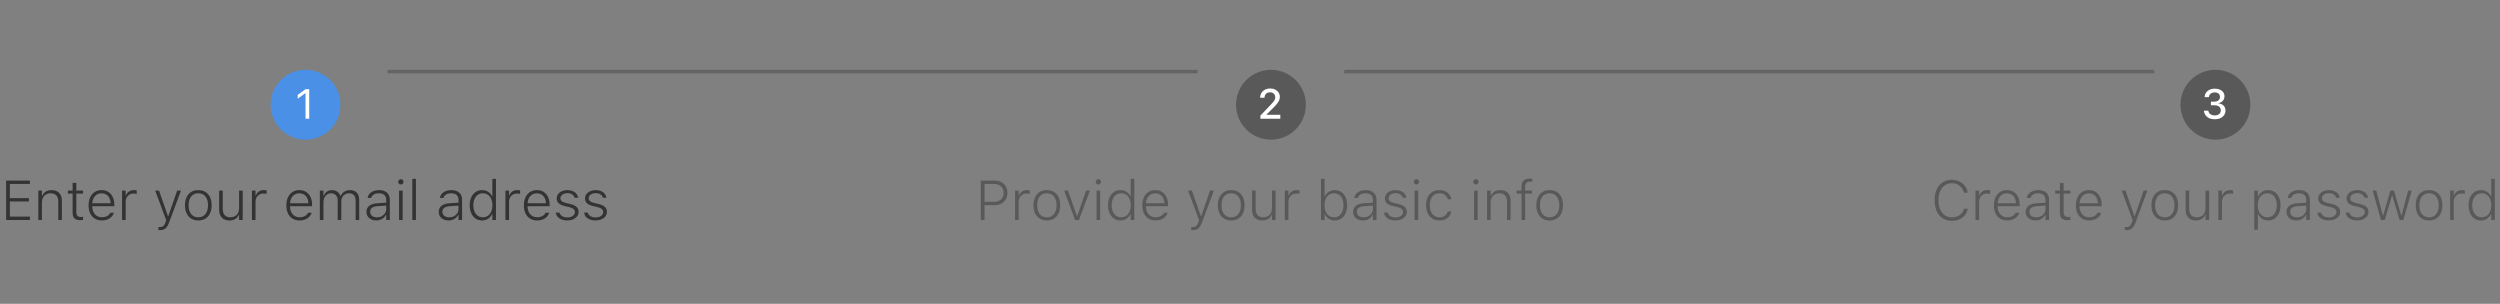 <svg width="716" height="87" viewBox="0 0 716 87" fill="none" xmlns="http://www.w3.org/2000/svg">
<rect x="0" y="0" width="716" height="87" fill="#808080" stroke="none"/>
<circle cx="87.5" cy="30" r="10" fill="#4A90E7"/>
<path d="M87.506 34V26.717H87.412L85.262 28.275V27.162L87.512 25.545H88.561V34H87.506Z" fill="white"/>
<path d="M1.758 63V51.727H8.562V52.688H2.82V56.75H8.281V57.703H2.82V62.039H8.562V63H1.758ZM10.977 63V54.586H12.008V56.062H12.102C12.325 55.552 12.662 55.156 13.109 54.875C13.562 54.589 14.115 54.445 14.766 54.445C15.708 54.445 16.435 54.716 16.945 55.258C17.461 55.794 17.719 56.55 17.719 57.523V63H16.695V57.781C16.695 56.984 16.51 56.383 16.141 55.977C15.776 55.565 15.229 55.359 14.5 55.359C14.005 55.359 13.57 55.469 13.195 55.688C12.82 55.906 12.529 56.214 12.32 56.609C12.112 57.005 12.008 57.469 12.008 58V63H10.977ZM23.062 63.055C22.266 63.055 21.688 62.888 21.328 62.555C20.974 62.221 20.797 61.672 20.797 60.906V55.445H19.445V54.586H20.797V52.398H21.859V54.586H23.789V55.445H21.859V60.672C21.859 61.193 21.961 61.568 22.164 61.797C22.367 62.026 22.706 62.141 23.18 62.141C23.299 62.141 23.404 62.138 23.492 62.133C23.581 62.128 23.68 62.12 23.789 62.109V62.992C23.669 63.008 23.549 63.021 23.43 63.031C23.315 63.047 23.193 63.055 23.062 63.055ZM29.18 63.141C28.393 63.141 27.713 62.964 27.141 62.609C26.573 62.255 26.135 61.755 25.828 61.109C25.521 60.464 25.367 59.7 25.367 58.82V58.805C25.367 57.93 25.521 57.167 25.828 56.516C26.135 55.859 26.568 55.352 27.125 54.992C27.688 54.628 28.344 54.445 29.094 54.445C29.849 54.445 30.497 54.622 31.039 54.977C31.586 55.325 32.005 55.815 32.297 56.445C32.594 57.07 32.742 57.797 32.742 58.625V59.062H25.898V58.219H32.219L31.711 58.977V58.586C31.711 57.883 31.599 57.294 31.375 56.82C31.156 56.341 30.849 55.979 30.453 55.734C30.062 55.49 29.609 55.367 29.094 55.367C28.573 55.367 28.112 55.492 27.711 55.742C27.31 55.992 26.992 56.359 26.758 56.844C26.529 57.323 26.414 57.904 26.414 58.586V58.977C26.414 59.648 26.529 60.227 26.758 60.711C26.987 61.195 27.31 61.568 27.727 61.828C28.143 62.089 28.635 62.219 29.203 62.219C29.609 62.219 29.971 62.161 30.289 62.047C30.612 61.932 30.88 61.781 31.094 61.594C31.307 61.401 31.461 61.198 31.555 60.984L31.578 60.922H32.617L32.594 60.984C32.51 61.271 32.372 61.544 32.18 61.805C31.992 62.06 31.753 62.289 31.461 62.492C31.169 62.69 30.831 62.849 30.445 62.969C30.065 63.083 29.643 63.141 29.18 63.141ZM34.961 63V54.586H35.992V55.969H36.086C36.253 55.49 36.534 55.117 36.93 54.852C37.325 54.581 37.807 54.445 38.375 54.445C38.531 54.445 38.677 54.453 38.812 54.469C38.948 54.484 39.065 54.503 39.164 54.523V55.531C39.018 55.495 38.872 55.469 38.727 55.453C38.586 55.432 38.432 55.422 38.266 55.422C37.828 55.422 37.438 55.523 37.094 55.727C36.755 55.925 36.487 56.198 36.289 56.547C36.091 56.896 35.992 57.297 35.992 57.75V63H34.961ZM45.82 65.906C45.753 65.906 45.677 65.904 45.594 65.898C45.51 65.893 45.432 65.885 45.359 65.875V65.016C45.427 65.026 45.497 65.034 45.57 65.039C45.648 65.044 45.721 65.047 45.789 65.047C46.18 65.047 46.5 64.945 46.75 64.742C47.005 64.544 47.219 64.193 47.391 63.688L47.602 63.055L44.445 54.586H45.547L48.328 62.562L47.898 61.891H48.398L47.969 62.562L50.742 54.586H51.828L48.422 63.734C48.214 64.287 47.995 64.719 47.766 65.031C47.542 65.349 47.273 65.573 46.961 65.703C46.654 65.838 46.273 65.906 45.82 65.906ZM56.797 63.141C56.016 63.141 55.339 62.966 54.766 62.617C54.193 62.263 53.75 61.76 53.438 61.109C53.13 60.458 52.977 59.688 52.977 58.797V58.781C52.977 57.891 53.13 57.12 53.438 56.469C53.75 55.818 54.193 55.318 54.766 54.969C55.339 54.62 56.016 54.445 56.797 54.445C57.583 54.445 58.26 54.62 58.828 54.969C59.401 55.318 59.841 55.818 60.148 56.469C60.461 57.12 60.617 57.891 60.617 58.781V58.797C60.617 59.688 60.461 60.458 60.148 61.109C59.841 61.76 59.401 62.263 58.828 62.617C58.26 62.966 57.583 63.141 56.797 63.141ZM56.797 62.227C57.375 62.227 57.87 62.089 58.281 61.812C58.698 61.536 59.016 61.143 59.234 60.633C59.458 60.117 59.57 59.505 59.57 58.797V58.781C59.57 58.073 59.458 57.464 59.234 56.953C59.016 56.438 58.698 56.044 58.281 55.773C57.87 55.497 57.375 55.359 56.797 55.359C56.219 55.359 55.721 55.497 55.305 55.773C54.893 56.044 54.575 56.435 54.352 56.945C54.133 57.456 54.023 58.068 54.023 58.781V58.797C54.023 59.505 54.133 60.117 54.352 60.633C54.575 61.143 54.893 61.536 55.305 61.812C55.721 62.089 56.219 62.227 56.797 62.227ZM65.719 63.141C65.094 63.141 64.56 63.018 64.117 62.773C63.675 62.529 63.339 62.175 63.109 61.711C62.88 61.247 62.766 60.695 62.766 60.055V54.586H63.797V59.797C63.797 60.583 63.977 61.185 64.336 61.602C64.701 62.018 65.245 62.227 65.969 62.227C66.495 62.227 66.945 62.117 67.32 61.898C67.695 61.68 67.982 61.372 68.18 60.977C68.378 60.581 68.477 60.117 68.477 59.586V54.586H69.508V63H68.477V61.531H68.383C68.18 62.036 67.849 62.432 67.391 62.719C66.932 63 66.375 63.141 65.719 63.141ZM72.148 63V54.586H73.18V55.969H73.273C73.44 55.49 73.721 55.117 74.117 54.852C74.513 54.581 74.995 54.445 75.562 54.445C75.719 54.445 75.865 54.453 76 54.469C76.135 54.484 76.253 54.503 76.352 54.523V55.531C76.206 55.495 76.06 55.469 75.914 55.453C75.773 55.432 75.62 55.422 75.453 55.422C75.016 55.422 74.625 55.523 74.281 55.727C73.943 55.925 73.674 56.198 73.477 56.547C73.279 56.896 73.18 57.297 73.18 57.75V63H72.148ZM85.82 63.141C85.034 63.141 84.354 62.964 83.781 62.609C83.213 62.255 82.776 61.755 82.469 61.109C82.162 60.464 82.008 59.7 82.008 58.82V58.805C82.008 57.93 82.162 57.167 82.469 56.516C82.776 55.859 83.208 55.352 83.766 54.992C84.328 54.628 84.984 54.445 85.734 54.445C86.49 54.445 87.138 54.622 87.68 54.977C88.227 55.325 88.646 55.815 88.938 56.445C89.234 57.07 89.383 57.797 89.383 58.625V59.062H82.539V58.219H88.859L88.352 58.977V58.586C88.352 57.883 88.24 57.294 88.016 56.82C87.797 56.341 87.49 55.979 87.094 55.734C86.703 55.49 86.25 55.367 85.734 55.367C85.213 55.367 84.753 55.492 84.352 55.742C83.951 55.992 83.633 56.359 83.398 56.844C83.169 57.323 83.055 57.904 83.055 58.586V58.977C83.055 59.648 83.169 60.227 83.398 60.711C83.628 61.195 83.951 61.568 84.367 61.828C84.784 62.089 85.276 62.219 85.844 62.219C86.25 62.219 86.612 62.161 86.93 62.047C87.253 61.932 87.521 61.781 87.734 61.594C87.948 61.401 88.102 61.198 88.195 60.984L88.219 60.922H89.258L89.234 60.984C89.151 61.271 89.013 61.544 88.82 61.805C88.633 62.06 88.393 62.289 88.102 62.492C87.81 62.69 87.471 62.849 87.086 62.969C86.706 63.083 86.284 63.141 85.82 63.141ZM91.602 63V54.586H92.633V56.078H92.727C92.909 55.568 93.206 55.169 93.617 54.883C94.034 54.591 94.529 54.445 95.102 54.445C95.497 54.445 95.852 54.513 96.164 54.648C96.482 54.784 96.753 54.977 96.977 55.227C97.201 55.477 97.372 55.771 97.492 56.109H97.586C97.732 55.771 97.932 55.477 98.188 55.227C98.448 54.977 98.75 54.784 99.094 54.648C99.443 54.513 99.818 54.445 100.219 54.445C100.781 54.445 101.26 54.555 101.656 54.773C102.052 54.992 102.354 55.31 102.562 55.727C102.771 56.143 102.875 56.648 102.875 57.242V63H101.852V57.477C101.852 56.789 101.688 56.266 101.359 55.906C101.031 55.542 100.549 55.359 99.914 55.359C99.482 55.359 99.102 55.461 98.773 55.664C98.451 55.867 98.198 56.143 98.016 56.492C97.838 56.836 97.75 57.227 97.75 57.664V63H96.719V57.367C96.719 56.763 96.542 56.279 96.188 55.914C95.838 55.544 95.372 55.359 94.789 55.359C94.383 55.359 94.016 55.471 93.688 55.695C93.365 55.914 93.107 56.211 92.914 56.586C92.727 56.961 92.633 57.38 92.633 57.844V63H91.602ZM107.766 63.141C107.224 63.141 106.742 63.042 106.32 62.844C105.898 62.641 105.565 62.354 105.32 61.984C105.076 61.615 104.953 61.18 104.953 60.68V60.664C104.953 59.935 105.214 59.362 105.734 58.945C106.26 58.529 107.01 58.286 107.984 58.219L111.125 58.016V58.852L108.125 59.055C107.406 59.102 106.872 59.26 106.523 59.531C106.18 59.797 106.008 60.169 106.008 60.648V60.664C106.008 61.148 106.19 61.534 106.555 61.82C106.919 62.102 107.388 62.242 107.961 62.242C108.466 62.242 108.917 62.138 109.312 61.93C109.714 61.716 110.031 61.43 110.266 61.07C110.5 60.711 110.617 60.31 110.617 59.867V57.258C110.617 56.638 110.435 56.167 110.07 55.844C109.706 55.521 109.182 55.359 108.5 55.359C107.927 55.359 107.451 55.471 107.07 55.695C106.69 55.919 106.443 56.242 106.328 56.664L106.32 56.68H105.289L105.297 56.648C105.37 56.195 105.552 55.805 105.844 55.477C106.135 55.148 106.51 54.896 106.969 54.719C107.427 54.536 107.948 54.445 108.531 54.445C109.193 54.445 109.755 54.557 110.219 54.781C110.682 55 111.034 55.318 111.273 55.734C111.518 56.151 111.641 56.656 111.641 57.25V63H110.617V61.547H110.516C110.349 61.88 110.13 62.167 109.859 62.406C109.589 62.641 109.276 62.823 108.922 62.953C108.568 63.078 108.182 63.141 107.766 63.141ZM114.289 63V54.586H115.32V63H114.289ZM114.805 52.836C114.602 52.836 114.424 52.763 114.273 52.617C114.122 52.466 114.047 52.286 114.047 52.078C114.047 51.87 114.122 51.693 114.273 51.547C114.424 51.396 114.602 51.32 114.805 51.32C115.018 51.32 115.198 51.396 115.344 51.547C115.49 51.693 115.562 51.87 115.562 52.078C115.562 52.286 115.49 52.466 115.344 52.617C115.198 52.763 115.018 52.836 114.805 52.836ZM118.086 63V51.234H119.117V63H118.086ZM128.469 63.141C127.927 63.141 127.445 63.042 127.023 62.844C126.602 62.641 126.268 62.354 126.023 61.984C125.779 61.615 125.656 61.18 125.656 60.68V60.664C125.656 59.935 125.917 59.362 126.438 58.945C126.964 58.529 127.714 58.286 128.688 58.219L131.828 58.016V58.852L128.828 59.055C128.109 59.102 127.576 59.26 127.227 59.531C126.883 59.797 126.711 60.169 126.711 60.648V60.664C126.711 61.148 126.893 61.534 127.258 61.82C127.622 62.102 128.091 62.242 128.664 62.242C129.169 62.242 129.62 62.138 130.016 61.93C130.417 61.716 130.734 61.43 130.969 61.07C131.203 60.711 131.32 60.31 131.32 59.867V57.258C131.32 56.638 131.138 56.167 130.773 55.844C130.409 55.521 129.885 55.359 129.203 55.359C128.63 55.359 128.154 55.471 127.773 55.695C127.393 55.919 127.146 56.242 127.031 56.664L127.023 56.68H125.992L126 56.648C126.073 56.195 126.255 55.805 126.547 55.477C126.839 55.148 127.214 54.896 127.672 54.719C128.13 54.536 128.651 54.445 129.234 54.445C129.896 54.445 130.458 54.557 130.922 54.781C131.385 55 131.737 55.318 131.977 55.734C132.221 56.151 132.344 56.656 132.344 57.25V63H131.32V61.547H131.219C131.052 61.88 130.833 62.167 130.562 62.406C130.292 62.641 129.979 62.823 129.625 62.953C129.271 63.078 128.885 63.141 128.469 63.141ZM138.078 63.141C137.37 63.141 136.747 62.961 136.211 62.602C135.68 62.237 135.266 61.729 134.969 61.078C134.672 60.422 134.523 59.664 134.523 58.805V58.789C134.523 57.919 134.672 57.159 134.969 56.508C135.266 55.857 135.68 55.352 136.211 54.992C136.747 54.628 137.37 54.445 138.078 54.445C138.719 54.445 139.292 54.607 139.797 54.93C140.307 55.253 140.68 55.688 140.914 56.234H141.008V51.234H142.039V63H141.008V61.32H140.914C140.664 61.883 140.292 62.328 139.797 62.656C139.302 62.979 138.729 63.141 138.078 63.141ZM138.297 62.227C138.849 62.227 139.328 62.086 139.734 61.805C140.146 61.518 140.464 61.12 140.688 60.609C140.917 60.094 141.031 59.49 141.031 58.797V58.781C141.031 58.089 140.917 57.487 140.688 56.977C140.464 56.466 140.146 56.07 139.734 55.789C139.328 55.503 138.849 55.359 138.297 55.359C137.745 55.359 137.263 55.5 136.852 55.781C136.445 56.062 136.13 56.458 135.906 56.969C135.682 57.479 135.57 58.083 135.57 58.781V58.797C135.57 59.49 135.682 60.094 135.906 60.609C136.13 61.125 136.445 61.523 136.852 61.805C137.263 62.086 137.745 62.227 138.297 62.227ZM144.758 63V54.586H145.789V55.969H145.883C146.049 55.49 146.331 55.117 146.727 54.852C147.122 54.581 147.604 54.445 148.172 54.445C148.328 54.445 148.474 54.453 148.609 54.469C148.745 54.484 148.862 54.503 148.961 54.523V55.531C148.815 55.495 148.669 55.469 148.523 55.453C148.383 55.432 148.229 55.422 148.062 55.422C147.625 55.422 147.234 55.523 146.891 55.727C146.552 55.925 146.284 56.198 146.086 56.547C145.888 56.896 145.789 57.297 145.789 57.75V63H144.758ZM153.852 63.141C153.065 63.141 152.385 62.964 151.812 62.609C151.245 62.255 150.807 61.755 150.5 61.109C150.193 60.464 150.039 59.7 150.039 58.82V58.805C150.039 57.93 150.193 57.167 150.5 56.516C150.807 55.859 151.24 55.352 151.797 54.992C152.359 54.628 153.016 54.445 153.766 54.445C154.521 54.445 155.169 54.622 155.711 54.977C156.258 55.325 156.677 55.815 156.969 56.445C157.266 57.07 157.414 57.797 157.414 58.625V59.062H150.57V58.219H156.891L156.383 58.977V58.586C156.383 57.883 156.271 57.294 156.047 56.82C155.828 56.341 155.521 55.979 155.125 55.734C154.734 55.49 154.281 55.367 153.766 55.367C153.245 55.367 152.784 55.492 152.383 55.742C151.982 55.992 151.664 56.359 151.43 56.844C151.201 57.323 151.086 57.904 151.086 58.586V58.977C151.086 59.648 151.201 60.227 151.43 60.711C151.659 61.195 151.982 61.568 152.398 61.828C152.815 62.089 153.307 62.219 153.875 62.219C154.281 62.219 154.643 62.161 154.961 62.047C155.284 61.932 155.552 61.781 155.766 61.594C155.979 61.401 156.133 61.198 156.227 60.984L156.25 60.922H157.289L157.266 60.984C157.182 61.271 157.044 61.544 156.852 61.805C156.664 62.06 156.424 62.289 156.133 62.492C155.841 62.69 155.503 62.849 155.117 62.969C154.737 63.083 154.315 63.141 153.852 63.141ZM162.461 63.141C161.852 63.141 161.31 63.05 160.836 62.867C160.362 62.68 159.982 62.419 159.695 62.086C159.409 61.747 159.237 61.349 159.18 60.891H160.234C160.349 61.312 160.602 61.648 160.992 61.898C161.383 62.148 161.883 62.273 162.492 62.273C162.904 62.273 163.271 62.208 163.594 62.078C163.922 61.948 164.18 61.768 164.367 61.539C164.56 61.31 164.656 61.05 164.656 60.758V60.742C164.656 60.378 164.518 60.081 164.242 59.852C163.966 59.622 163.521 59.435 162.906 59.289L161.742 59.016C160.961 58.833 160.383 58.57 160.008 58.227C159.633 57.878 159.445 57.409 159.445 56.82V56.812C159.445 56.359 159.578 55.953 159.844 55.594C160.115 55.234 160.479 54.953 160.938 54.75C161.401 54.547 161.914 54.445 162.477 54.445C163.039 54.445 163.542 54.534 163.984 54.711C164.427 54.888 164.784 55.141 165.055 55.469C165.331 55.797 165.503 56.182 165.57 56.625H164.555C164.466 56.234 164.237 55.919 163.867 55.68C163.497 55.435 163.031 55.312 162.469 55.312C162.104 55.312 161.771 55.375 161.469 55.5C161.172 55.625 160.935 55.797 160.758 56.016C160.581 56.234 160.492 56.484 160.492 56.766V56.781C160.492 57.13 160.625 57.411 160.891 57.625C161.156 57.833 161.57 58.003 162.133 58.133L163.289 58.414C164.102 58.607 164.708 58.88 165.109 59.234C165.51 59.583 165.711 60.06 165.711 60.664V60.68C165.711 61.164 165.565 61.591 165.273 61.961C164.987 62.331 164.599 62.62 164.109 62.828C163.625 63.036 163.076 63.141 162.461 63.141ZM170.57 63.141C169.961 63.141 169.419 63.05 168.945 62.867C168.471 62.68 168.091 62.419 167.805 62.086C167.518 61.747 167.346 61.349 167.289 60.891H168.344C168.458 61.312 168.711 61.648 169.102 61.898C169.492 62.148 169.992 62.273 170.602 62.273C171.013 62.273 171.38 62.208 171.703 62.078C172.031 61.948 172.289 61.768 172.477 61.539C172.669 61.31 172.766 61.05 172.766 60.758V60.742C172.766 60.378 172.628 60.081 172.352 59.852C172.076 59.622 171.63 59.435 171.016 59.289L169.852 59.016C169.07 58.833 168.492 58.57 168.117 58.227C167.742 57.878 167.555 57.409 167.555 56.82V56.812C167.555 56.359 167.688 55.953 167.953 55.594C168.224 55.234 168.589 54.953 169.047 54.75C169.51 54.547 170.023 54.445 170.586 54.445C171.148 54.445 171.651 54.534 172.094 54.711C172.536 54.888 172.893 55.141 173.164 55.469C173.44 55.797 173.612 56.182 173.68 56.625H172.664C172.576 56.234 172.346 55.919 171.977 55.68C171.607 55.435 171.141 55.312 170.578 55.312C170.214 55.312 169.88 55.375 169.578 55.5C169.281 55.625 169.044 55.797 168.867 56.016C168.69 56.234 168.602 56.484 168.602 56.766V56.781C168.602 57.13 168.734 57.411 169 57.625C169.266 57.833 169.68 58.003 170.242 58.133L171.398 58.414C172.211 58.607 172.818 58.88 173.219 59.234C173.62 59.583 173.82 60.06 173.82 60.664V60.68C173.82 61.164 173.674 61.591 173.383 61.961C173.096 62.331 172.708 62.62 172.219 62.828C171.734 63.036 171.185 63.141 170.57 63.141Z" fill="#333333"/>
<rect opacity="0.35" x="111" y="20" width="232" height="1" fill="#333333"/>
<circle cx="364" cy="30" r="10" fill="#333333" fill-opacity="0.5"/>
<path d="M360.977 34V33.103L363.789 30.162C364.164 29.771 364.456 29.451 364.663 29.201C364.87 28.947 365.014 28.721 365.096 28.521C365.182 28.322 365.225 28.107 365.225 27.877V27.865C365.225 27.588 365.164 27.342 365.043 27.127C364.926 26.908 364.756 26.738 364.534 26.617C364.311 26.492 364.045 26.43 363.737 26.43C363.424 26.43 363.149 26.494 362.911 26.623C362.672 26.752 362.487 26.932 362.354 27.162C362.221 27.393 362.155 27.662 362.155 27.971V27.994L360.913 27.988L360.907 27.977C360.911 27.461 361.036 27.006 361.282 26.611C361.528 26.213 361.87 25.902 362.307 25.68C362.745 25.453 363.247 25.34 363.813 25.34C364.336 25.34 364.803 25.443 365.213 25.65C365.627 25.854 365.954 26.137 366.192 26.5C366.43 26.859 366.549 27.271 366.549 27.736V27.754C366.549 28.074 366.491 28.385 366.373 28.686C366.256 28.986 366.053 29.316 365.764 29.676C365.479 30.035 365.081 30.469 364.569 30.977L362.436 33.103L362.776 32.512V33.103L362.442 32.875H366.684V34H360.977Z" fill="white"/>
<path d="M281.438 58.75V57.797H284.656C285.526 57.797 286.206 57.57 286.695 57.117C287.19 56.664 287.438 56.039 287.438 55.242V55.227C287.438 54.43 287.19 53.807 286.695 53.359C286.206 52.906 285.526 52.68 284.656 52.68H281.438V51.727H284.898C285.617 51.727 286.247 51.872 286.789 52.164C287.331 52.45 287.755 52.857 288.062 53.383C288.37 53.909 288.523 54.521 288.523 55.219V55.234C288.523 55.932 288.37 56.547 288.062 57.078C287.755 57.604 287.331 58.016 286.789 58.312C286.247 58.604 285.617 58.75 284.898 58.75H281.438ZM280.906 63V51.727H281.969V63H280.906ZM290.719 63V54.586H291.75V55.969H291.844C292.01 55.49 292.292 55.117 292.688 54.852C293.083 54.581 293.565 54.445 294.133 54.445C294.289 54.445 294.435 54.453 294.57 54.469C294.706 54.484 294.823 54.503 294.922 54.523V55.531C294.776 55.495 294.63 55.469 294.484 55.453C294.344 55.432 294.19 55.422 294.023 55.422C293.586 55.422 293.195 55.523 292.852 55.727C292.513 55.925 292.245 56.198 292.047 56.547C291.849 56.896 291.75 57.297 291.75 57.75V63H290.719ZM299.82 63.141C299.039 63.141 298.362 62.966 297.789 62.617C297.216 62.263 296.773 61.76 296.461 61.109C296.154 60.458 296 59.688 296 58.797V58.781C296 57.891 296.154 57.12 296.461 56.469C296.773 55.818 297.216 55.318 297.789 54.969C298.362 54.62 299.039 54.445 299.82 54.445C300.607 54.445 301.284 54.62 301.852 54.969C302.424 55.318 302.865 55.818 303.172 56.469C303.484 57.12 303.641 57.891 303.641 58.781V58.797C303.641 59.688 303.484 60.458 303.172 61.109C302.865 61.76 302.424 62.263 301.852 62.617C301.284 62.966 300.607 63.141 299.82 63.141ZM299.82 62.227C300.398 62.227 300.893 62.089 301.305 61.812C301.721 61.536 302.039 61.143 302.258 60.633C302.482 60.117 302.594 59.505 302.594 58.797V58.781C302.594 58.073 302.482 57.464 302.258 56.953C302.039 56.438 301.721 56.044 301.305 55.773C300.893 55.497 300.398 55.359 299.82 55.359C299.242 55.359 298.745 55.497 298.328 55.773C297.917 56.044 297.599 56.435 297.375 56.945C297.156 57.456 297.047 58.068 297.047 58.781V58.797C297.047 59.505 297.156 60.117 297.375 60.633C297.599 61.143 297.917 61.536 298.328 61.812C298.745 62.089 299.242 62.227 299.82 62.227ZM307.922 63L304.781 54.586H305.875L308.422 61.891H308.516L311.062 54.586H312.148L309.008 63H307.922ZM314.047 63V54.586H315.078V63H314.047ZM314.562 52.836C314.359 52.836 314.182 52.763 314.031 52.617C313.88 52.466 313.805 52.286 313.805 52.078C313.805 51.87 313.88 51.693 314.031 51.547C314.182 51.396 314.359 51.32 314.562 51.32C314.776 51.32 314.956 51.396 315.102 51.547C315.247 51.693 315.32 51.87 315.32 52.078C315.32 52.286 315.247 52.466 315.102 52.617C314.956 52.763 314.776 52.836 314.562 52.836ZM320.898 63.141C320.19 63.141 319.568 62.961 319.031 62.602C318.5 62.237 318.086 61.729 317.789 61.078C317.492 60.422 317.344 59.664 317.344 58.805V58.789C317.344 57.919 317.492 57.159 317.789 56.508C318.086 55.857 318.5 55.352 319.031 54.992C319.568 54.628 320.19 54.445 320.898 54.445C321.539 54.445 322.112 54.607 322.617 54.93C323.128 55.253 323.5 55.688 323.734 56.234H323.828V51.234H324.859V63H323.828V61.32H323.734C323.484 61.883 323.112 62.328 322.617 62.656C322.122 62.979 321.549 63.141 320.898 63.141ZM321.117 62.227C321.669 62.227 322.148 62.086 322.555 61.805C322.966 61.518 323.284 61.12 323.508 60.609C323.737 60.094 323.852 59.49 323.852 58.797V58.781C323.852 58.089 323.737 57.487 323.508 56.977C323.284 56.466 322.966 56.07 322.555 55.789C322.148 55.503 321.669 55.359 321.117 55.359C320.565 55.359 320.083 55.5 319.672 55.781C319.266 56.062 318.951 56.458 318.727 56.969C318.503 57.479 318.391 58.083 318.391 58.781V58.797C318.391 59.49 318.503 60.094 318.727 60.609C318.951 61.125 319.266 61.523 319.672 61.805C320.083 62.086 320.565 62.227 321.117 62.227ZM330.969 63.141C330.182 63.141 329.503 62.964 328.93 62.609C328.362 62.255 327.924 61.755 327.617 61.109C327.31 60.464 327.156 59.7 327.156 58.82V58.805C327.156 57.93 327.31 57.167 327.617 56.516C327.924 55.859 328.357 55.352 328.914 54.992C329.477 54.628 330.133 54.445 330.883 54.445C331.638 54.445 332.286 54.622 332.828 54.977C333.375 55.325 333.794 55.815 334.086 56.445C334.383 57.07 334.531 57.797 334.531 58.625V59.062H327.688V58.219H334.008L333.5 58.977V58.586C333.5 57.883 333.388 57.294 333.164 56.82C332.945 56.341 332.638 55.979 332.242 55.734C331.852 55.49 331.398 55.367 330.883 55.367C330.362 55.367 329.901 55.492 329.5 55.742C329.099 55.992 328.781 56.359 328.547 56.844C328.318 57.323 328.203 57.904 328.203 58.586V58.977C328.203 59.648 328.318 60.227 328.547 60.711C328.776 61.195 329.099 61.568 329.516 61.828C329.932 62.089 330.424 62.219 330.992 62.219C331.398 62.219 331.76 62.161 332.078 62.047C332.401 61.932 332.669 61.781 332.883 61.594C333.096 61.401 333.25 61.198 333.344 60.984L333.367 60.922H334.406L334.383 60.984C334.299 61.271 334.161 61.544 333.969 61.805C333.781 62.06 333.542 62.289 333.25 62.492C332.958 62.69 332.62 62.849 332.234 62.969C331.854 63.083 331.432 63.141 330.969 63.141ZM341.641 65.906C341.573 65.906 341.497 65.904 341.414 65.898C341.331 65.893 341.253 65.885 341.18 65.875V65.016C341.247 65.026 341.318 65.034 341.391 65.039C341.469 65.044 341.542 65.047 341.609 65.047C342 65.047 342.32 64.945 342.57 64.742C342.826 64.544 343.039 64.193 343.211 63.688L343.422 63.055L340.266 54.586H341.367L344.148 62.562L343.719 61.891H344.219L343.789 62.562L346.562 54.586H347.648L344.242 63.734C344.034 64.287 343.815 64.719 343.586 65.031C343.362 65.349 343.094 65.573 342.781 65.703C342.474 65.838 342.094 65.906 341.641 65.906ZM352.617 63.141C351.836 63.141 351.159 62.966 350.586 62.617C350.013 62.263 349.57 61.76 349.258 61.109C348.951 60.458 348.797 59.688 348.797 58.797V58.781C348.797 57.891 348.951 57.12 349.258 56.469C349.57 55.818 350.013 55.318 350.586 54.969C351.159 54.62 351.836 54.445 352.617 54.445C353.404 54.445 354.081 54.62 354.648 54.969C355.221 55.318 355.661 55.818 355.969 56.469C356.281 57.12 356.438 57.891 356.438 58.781V58.797C356.438 59.688 356.281 60.458 355.969 61.109C355.661 61.76 355.221 62.263 354.648 62.617C354.081 62.966 353.404 63.141 352.617 63.141ZM352.617 62.227C353.195 62.227 353.69 62.089 354.102 61.812C354.518 61.536 354.836 61.143 355.055 60.633C355.279 60.117 355.391 59.505 355.391 58.797V58.781C355.391 58.073 355.279 57.464 355.055 56.953C354.836 56.438 354.518 56.044 354.102 55.773C353.69 55.497 353.195 55.359 352.617 55.359C352.039 55.359 351.542 55.497 351.125 55.773C350.714 56.044 350.396 56.435 350.172 56.945C349.953 57.456 349.844 58.068 349.844 58.781V58.797C349.844 59.505 349.953 60.117 350.172 60.633C350.396 61.143 350.714 61.536 351.125 61.812C351.542 62.089 352.039 62.227 352.617 62.227ZM361.539 63.141C360.914 63.141 360.38 63.018 359.938 62.773C359.495 62.529 359.159 62.175 358.93 61.711C358.701 61.247 358.586 60.695 358.586 60.055V54.586H359.617V59.797C359.617 60.583 359.797 61.185 360.156 61.602C360.521 62.018 361.065 62.227 361.789 62.227C362.315 62.227 362.766 62.117 363.141 61.898C363.516 61.68 363.802 61.372 364 60.977C364.198 60.581 364.297 60.117 364.297 59.586V54.586H365.328V63H364.297V61.531H364.203C364 62.036 363.669 62.432 363.211 62.719C362.753 63 362.195 63.141 361.539 63.141ZM367.969 63V54.586H369V55.969H369.094C369.26 55.49 369.542 55.117 369.938 54.852C370.333 54.581 370.815 54.445 371.383 54.445C371.539 54.445 371.685 54.453 371.82 54.469C371.956 54.484 372.073 54.503 372.172 54.523V55.531C372.026 55.495 371.88 55.469 371.734 55.453C371.594 55.432 371.44 55.422 371.273 55.422C370.836 55.422 370.445 55.523 370.102 55.727C369.763 55.925 369.495 56.198 369.297 56.547C369.099 56.896 369 57.297 369 57.75V63H367.969ZM382.281 63.141C381.635 63.141 381.062 62.979 380.562 62.656C380.068 62.328 379.698 61.883 379.453 61.32H379.359V63H378.328V51.234H379.359V56.227H379.453C379.688 55.685 380.057 55.253 380.562 54.93C381.073 54.607 381.646 54.445 382.281 54.445C382.99 54.445 383.609 54.625 384.141 54.984C384.672 55.344 385.083 55.849 385.375 56.5C385.672 57.146 385.82 57.906 385.82 58.781V58.797C385.82 59.661 385.672 60.422 385.375 61.078C385.083 61.729 384.672 62.237 384.141 62.602C383.609 62.961 382.99 63.141 382.281 63.141ZM382.07 62.227C382.622 62.227 383.099 62.086 383.5 61.805C383.906 61.523 384.219 61.125 384.438 60.609C384.656 60.094 384.766 59.487 384.766 58.789V58.773C384.766 58.075 384.656 57.471 384.438 56.961C384.219 56.45 383.906 56.057 383.5 55.781C383.099 55.5 382.622 55.359 382.07 55.359C381.513 55.359 381.029 55.5 380.617 55.781C380.211 56.062 379.896 56.458 379.672 56.969C379.448 57.479 379.336 58.083 379.336 58.781V58.797C379.336 59.484 379.448 60.086 379.672 60.602C379.896 61.117 380.214 61.518 380.625 61.805C381.036 62.086 381.518 62.227 382.07 62.227ZM390.352 63.141C389.81 63.141 389.328 63.042 388.906 62.844C388.484 62.641 388.151 62.354 387.906 61.984C387.661 61.615 387.539 61.18 387.539 60.68V60.664C387.539 59.935 387.799 59.362 388.32 58.945C388.846 58.529 389.596 58.286 390.57 58.219L393.711 58.016V58.852L390.711 59.055C389.992 59.102 389.458 59.26 389.109 59.531C388.766 59.797 388.594 60.169 388.594 60.648V60.664C388.594 61.148 388.776 61.534 389.141 61.82C389.505 62.102 389.974 62.242 390.547 62.242C391.052 62.242 391.503 62.138 391.898 61.93C392.299 61.716 392.617 61.43 392.852 61.07C393.086 60.711 393.203 60.31 393.203 59.867V57.258C393.203 56.638 393.021 56.167 392.656 55.844C392.292 55.521 391.768 55.359 391.086 55.359C390.513 55.359 390.036 55.471 389.656 55.695C389.276 55.919 389.029 56.242 388.914 56.664L388.906 56.68H387.875L387.883 56.648C387.956 56.195 388.138 55.805 388.43 55.477C388.721 55.148 389.096 54.896 389.555 54.719C390.013 54.536 390.534 54.445 391.117 54.445C391.779 54.445 392.341 54.557 392.805 54.781C393.268 55 393.62 55.318 393.859 55.734C394.104 56.151 394.227 56.656 394.227 57.25V63H393.203V61.547H393.102C392.935 61.88 392.716 62.167 392.445 62.406C392.174 62.641 391.862 62.823 391.508 62.953C391.154 63.078 390.768 63.141 390.352 63.141ZM399.656 63.141C399.047 63.141 398.505 63.05 398.031 62.867C397.557 62.68 397.177 62.419 396.891 62.086C396.604 61.747 396.432 61.349 396.375 60.891H397.43C397.544 61.312 397.797 61.648 398.188 61.898C398.578 62.148 399.078 62.273 399.688 62.273C400.099 62.273 400.466 62.208 400.789 62.078C401.117 61.948 401.375 61.768 401.562 61.539C401.755 61.31 401.852 61.05 401.852 60.758V60.742C401.852 60.378 401.714 60.081 401.438 59.852C401.161 59.622 400.716 59.435 400.102 59.289L398.938 59.016C398.156 58.833 397.578 58.57 397.203 58.227C396.828 57.878 396.641 57.409 396.641 56.82V56.812C396.641 56.359 396.773 55.953 397.039 55.594C397.31 55.234 397.674 54.953 398.133 54.75C398.596 54.547 399.109 54.445 399.672 54.445C400.234 54.445 400.737 54.534 401.18 54.711C401.622 54.888 401.979 55.141 402.25 55.469C402.526 55.797 402.698 56.182 402.766 56.625H401.75C401.661 56.234 401.432 55.919 401.062 55.68C400.693 55.435 400.227 55.312 399.664 55.312C399.299 55.312 398.966 55.375 398.664 55.5C398.367 55.625 398.13 55.797 397.953 56.016C397.776 56.234 397.688 56.484 397.688 56.766V56.781C397.688 57.13 397.82 57.411 398.086 57.625C398.352 57.833 398.766 58.003 399.328 58.133L400.484 58.414C401.297 58.607 401.904 58.88 402.305 59.234C402.706 59.583 402.906 60.06 402.906 60.664V60.68C402.906 61.164 402.76 61.591 402.469 61.961C402.182 62.331 401.794 62.62 401.305 62.828C400.82 63.036 400.271 63.141 399.656 63.141ZM405.141 63V54.586H406.172V63H405.141ZM405.656 52.836C405.453 52.836 405.276 52.763 405.125 52.617C404.974 52.466 404.898 52.286 404.898 52.078C404.898 51.87 404.974 51.693 405.125 51.547C405.276 51.396 405.453 51.32 405.656 51.32C405.87 51.32 406.049 51.396 406.195 51.547C406.341 51.693 406.414 51.87 406.414 52.078C406.414 52.286 406.341 52.466 406.195 52.617C406.049 52.763 405.87 52.836 405.656 52.836ZM412.234 63.141C411.458 63.141 410.786 62.964 410.219 62.609C409.651 62.25 409.211 61.742 408.898 61.086C408.591 60.43 408.438 59.659 408.438 58.773V58.758C408.438 57.878 408.591 57.117 408.898 56.477C409.206 55.831 409.643 55.331 410.211 54.977C410.784 54.622 411.456 54.445 412.227 54.445C412.867 54.445 413.43 54.56 413.914 54.789C414.398 55.013 414.789 55.32 415.086 55.711C415.388 56.102 415.583 56.542 415.672 57.031V57.062H414.648V57.047C414.523 56.562 414.25 56.161 413.828 55.844C413.406 55.521 412.872 55.359 412.227 55.359C411.669 55.359 411.185 55.5 410.773 55.781C410.362 56.057 410.044 56.45 409.82 56.961C409.596 57.466 409.484 58.065 409.484 58.758V58.773C409.484 59.471 409.596 60.081 409.82 60.602C410.049 61.117 410.37 61.518 410.781 61.805C411.193 62.086 411.674 62.227 412.227 62.227C412.852 62.227 413.37 62.086 413.781 61.805C414.198 61.523 414.482 61.128 414.633 60.617L414.648 60.578L415.664 60.57L415.656 60.641C415.547 61.13 415.344 61.565 415.047 61.945C414.755 62.32 414.372 62.615 413.898 62.828C413.43 63.036 412.875 63.141 412.234 63.141ZM422.172 63V54.586H423.203V63H422.172ZM422.688 52.836C422.484 52.836 422.307 52.763 422.156 52.617C422.005 52.466 421.93 52.286 421.93 52.078C421.93 51.87 422.005 51.693 422.156 51.547C422.307 51.396 422.484 51.32 422.688 51.32C422.901 51.32 423.081 51.396 423.227 51.547C423.372 51.693 423.445 51.87 423.445 52.078C423.445 52.286 423.372 52.466 423.227 52.617C423.081 52.763 422.901 52.836 422.688 52.836ZM425.891 63V54.586H426.922V56.062H427.016C427.24 55.552 427.576 55.156 428.023 54.875C428.477 54.589 429.029 54.445 429.68 54.445C430.622 54.445 431.349 54.716 431.859 55.258C432.375 55.794 432.633 56.55 432.633 57.523V63H431.609V57.781C431.609 56.984 431.424 56.383 431.055 55.977C430.69 55.565 430.143 55.359 429.414 55.359C428.919 55.359 428.484 55.469 428.109 55.688C427.734 55.906 427.443 56.214 427.234 56.609C427.026 57.005 426.922 57.469 426.922 58V63H425.891ZM435.766 63V55.445H434.367V54.586H435.766V53.5C435.766 52.724 435.958 52.141 436.344 51.75C436.734 51.354 437.294 51.156 438.023 51.156C438.18 51.156 438.323 51.164 438.453 51.18C438.589 51.19 438.721 51.206 438.852 51.227V52.062C438.768 52.047 438.672 52.036 438.562 52.031C438.453 52.026 438.339 52.023 438.219 52.023C437.734 52.023 437.375 52.151 437.141 52.406C436.911 52.661 436.797 53.036 436.797 53.531V54.586H438.773V55.445H436.797V63H435.766ZM443.82 63.141C443.039 63.141 442.362 62.966 441.789 62.617C441.216 62.263 440.773 61.76 440.461 61.109C440.154 60.458 440 59.688 440 58.797V58.781C440 57.891 440.154 57.12 440.461 56.469C440.773 55.818 441.216 55.318 441.789 54.969C442.362 54.62 443.039 54.445 443.82 54.445C444.607 54.445 445.284 54.62 445.852 54.969C446.424 55.318 446.865 55.818 447.172 56.469C447.484 57.12 447.641 57.891 447.641 58.781V58.797C447.641 59.688 447.484 60.458 447.172 61.109C446.865 61.76 446.424 62.263 445.852 62.617C445.284 62.966 444.607 63.141 443.82 63.141ZM443.82 62.227C444.398 62.227 444.893 62.089 445.305 61.812C445.721 61.536 446.039 61.143 446.258 60.633C446.482 60.117 446.594 59.505 446.594 58.797V58.781C446.594 58.073 446.482 57.464 446.258 56.953C446.039 56.438 445.721 56.044 445.305 55.773C444.893 55.497 444.398 55.359 443.82 55.359C443.242 55.359 442.745 55.497 442.328 55.773C441.917 56.044 441.599 56.435 441.375 56.945C441.156 57.456 441.047 58.068 441.047 58.781V58.797C441.047 59.505 441.156 60.117 441.375 60.633C441.599 61.143 441.917 61.536 442.328 61.812C442.745 62.089 443.242 62.227 443.82 62.227Z" fill="#333333" fill-opacity="0.5"/>
<rect opacity="0.35" x="385" y="20" width="232" height="1" fill="#333333"/>
<circle cx="634.5" cy="30" r="10" fill="#333333" fill-opacity="0.5"/>
<path d="M634.313 34.158C633.711 34.158 633.186 34.057 632.737 33.853C632.288 33.647 631.932 33.363 631.67 33.004C631.409 32.645 631.256 32.232 631.213 31.768L631.207 31.691H632.473L632.479 31.756C632.522 32.139 632.707 32.451 633.036 32.693C633.364 32.935 633.789 33.057 634.313 33.057C634.661 33.057 634.963 32.998 635.221 32.881C635.479 32.76 635.68 32.594 635.825 32.383C635.969 32.168 636.041 31.924 636.041 31.65V31.639C636.041 31.162 635.879 30.797 635.555 30.543C635.231 30.285 634.788 30.156 634.225 30.156H633.2V29.125H634.184C634.508 29.125 634.791 29.068 635.034 28.955C635.276 28.838 635.465 28.678 635.602 28.475C635.739 28.271 635.807 28.039 635.807 27.777V27.766C635.807 27.492 635.748 27.26 635.631 27.068C635.514 26.873 635.342 26.725 635.116 26.623C634.893 26.518 634.622 26.465 634.301 26.465C633.989 26.465 633.711 26.518 633.469 26.623C633.227 26.729 633.034 26.879 632.889 27.074C632.745 27.266 632.659 27.496 632.631 27.766L632.625 27.818H631.383L631.389 27.76C631.436 27.279 631.584 26.863 631.834 26.512C632.088 26.156 632.424 25.881 632.842 25.686C633.264 25.486 633.75 25.387 634.301 25.387C634.864 25.387 635.354 25.48 635.772 25.668C636.19 25.855 636.514 26.115 636.745 26.447C636.975 26.775 637.09 27.158 637.09 27.596V27.607C637.09 27.959 637.012 28.27 636.856 28.539C636.704 28.805 636.493 29.027 636.223 29.207C635.957 29.383 635.653 29.506 635.309 29.576V29.605C635.93 29.656 636.43 29.861 636.809 30.221C637.188 30.58 637.377 31.057 637.377 31.65V31.662C637.377 32.147 637.247 32.578 636.985 32.957C636.723 33.332 636.362 33.627 635.901 33.842C635.444 34.053 634.914 34.158 634.313 34.158Z" fill="white"/>
<path d="M559.047 63.234C558.026 63.234 557.143 62.997 556.398 62.523C555.659 62.044 555.086 61.367 554.68 60.492C554.279 59.617 554.078 58.578 554.078 57.375V57.359C554.078 56.156 554.279 55.117 554.68 54.242C555.086 53.362 555.659 52.685 556.398 52.211C557.143 51.732 558.023 51.492 559.039 51.492C559.815 51.492 560.523 51.651 561.164 51.969C561.81 52.286 562.341 52.721 562.758 53.273C563.174 53.825 563.435 54.456 563.539 55.164L563.531 55.172L562.461 55.18V55.164C562.346 54.633 562.128 54.167 561.805 53.766C561.482 53.365 561.081 53.05 560.602 52.82C560.128 52.591 559.607 52.477 559.039 52.477C558.253 52.477 557.568 52.677 556.984 53.078C556.406 53.479 555.958 54.044 555.641 54.773C555.328 55.503 555.172 56.365 555.172 57.359V57.375C555.172 58.365 555.328 59.224 555.641 59.953C555.958 60.682 556.406 61.247 556.984 61.648C557.568 62.05 558.255 62.25 559.047 62.25C559.63 62.25 560.159 62.148 560.633 61.945C561.112 61.742 561.51 61.458 561.828 61.094C562.146 60.724 562.354 60.292 562.453 59.797L562.469 59.781H563.539V59.797C563.43 60.484 563.169 61.086 562.758 61.602C562.352 62.117 561.831 62.518 561.195 62.805C560.56 63.091 559.844 63.234 559.047 63.234ZM565.781 63V54.586H566.812V55.969H566.906C567.073 55.49 567.354 55.117 567.75 54.852C568.146 54.581 568.628 54.445 569.195 54.445C569.352 54.445 569.497 54.453 569.633 54.469C569.768 54.484 569.885 54.503 569.984 54.523V55.531C569.839 55.495 569.693 55.469 569.547 55.453C569.406 55.432 569.253 55.422 569.086 55.422C568.648 55.422 568.258 55.523 567.914 55.727C567.576 55.925 567.307 56.198 567.109 56.547C566.911 56.896 566.812 57.297 566.812 57.75V63H565.781ZM574.875 63.141C574.089 63.141 573.409 62.964 572.836 62.609C572.268 62.255 571.831 61.755 571.523 61.109C571.216 60.464 571.062 59.7 571.062 58.82V58.805C571.062 57.93 571.216 57.167 571.523 56.516C571.831 55.859 572.263 55.352 572.82 54.992C573.383 54.628 574.039 54.445 574.789 54.445C575.544 54.445 576.193 54.622 576.734 54.977C577.281 55.325 577.701 55.815 577.992 56.445C578.289 57.07 578.438 57.797 578.438 58.625V59.062H571.594V58.219H577.914L577.406 58.977V58.586C577.406 57.883 577.294 57.294 577.07 56.82C576.852 56.341 576.544 55.979 576.148 55.734C575.758 55.49 575.305 55.367 574.789 55.367C574.268 55.367 573.807 55.492 573.406 55.742C573.005 55.992 572.688 56.359 572.453 56.844C572.224 57.323 572.109 57.904 572.109 58.586V58.977C572.109 59.648 572.224 60.227 572.453 60.711C572.682 61.195 573.005 61.568 573.422 61.828C573.839 62.089 574.331 62.219 574.898 62.219C575.305 62.219 575.667 62.161 575.984 62.047C576.307 61.932 576.576 61.781 576.789 61.594C577.003 61.401 577.156 61.198 577.25 60.984L577.273 60.922H578.312L578.289 60.984C578.206 61.271 578.068 61.544 577.875 61.805C577.688 62.06 577.448 62.289 577.156 62.492C576.865 62.69 576.526 62.849 576.141 62.969C575.76 63.083 575.339 63.141 574.875 63.141ZM582.977 63.141C582.435 63.141 581.953 63.042 581.531 62.844C581.109 62.641 580.776 62.354 580.531 61.984C580.286 61.615 580.164 61.18 580.164 60.68V60.664C580.164 59.935 580.424 59.362 580.945 58.945C581.471 58.529 582.221 58.286 583.195 58.219L586.336 58.016V58.852L583.336 59.055C582.617 59.102 582.083 59.26 581.734 59.531C581.391 59.797 581.219 60.169 581.219 60.648V60.664C581.219 61.148 581.401 61.534 581.766 61.82C582.13 62.102 582.599 62.242 583.172 62.242C583.677 62.242 584.128 62.138 584.523 61.93C584.924 61.716 585.242 61.43 585.477 61.07C585.711 60.711 585.828 60.31 585.828 59.867V57.258C585.828 56.638 585.646 56.167 585.281 55.844C584.917 55.521 584.393 55.359 583.711 55.359C583.138 55.359 582.661 55.471 582.281 55.695C581.901 55.919 581.654 56.242 581.539 56.664L581.531 56.68H580.5L580.508 56.648C580.581 56.195 580.763 55.805 581.055 55.477C581.346 55.148 581.721 54.896 582.18 54.719C582.638 54.536 583.159 54.445 583.742 54.445C584.404 54.445 584.966 54.557 585.43 54.781C585.893 55 586.245 55.318 586.484 55.734C586.729 56.151 586.852 56.656 586.852 57.25V63H585.828V61.547H585.727C585.56 61.88 585.341 62.167 585.07 62.406C584.799 62.641 584.487 62.823 584.133 62.953C583.779 63.078 583.393 63.141 582.977 63.141ZM592.227 63.055C591.43 63.055 590.852 62.888 590.492 62.555C590.138 62.221 589.961 61.672 589.961 60.906V55.445H588.609V54.586H589.961V52.398H591.023V54.586H592.953V55.445H591.023V60.672C591.023 61.193 591.125 61.568 591.328 61.797C591.531 62.026 591.87 62.141 592.344 62.141C592.464 62.141 592.568 62.138 592.656 62.133C592.745 62.128 592.844 62.12 592.953 62.109V62.992C592.833 63.008 592.714 63.021 592.594 63.031C592.479 63.047 592.357 63.055 592.227 63.055ZM598.344 63.141C597.557 63.141 596.878 62.964 596.305 62.609C595.737 62.255 595.299 61.755 594.992 61.109C594.685 60.464 594.531 59.7 594.531 58.82V58.805C594.531 57.93 594.685 57.167 594.992 56.516C595.299 55.859 595.732 55.352 596.289 54.992C596.852 54.628 597.508 54.445 598.258 54.445C599.013 54.445 599.661 54.622 600.203 54.977C600.75 55.325 601.169 55.815 601.461 56.445C601.758 57.07 601.906 57.797 601.906 58.625V59.062H595.062V58.219H601.383L600.875 58.977V58.586C600.875 57.883 600.763 57.294 600.539 56.82C600.32 56.341 600.013 55.979 599.617 55.734C599.227 55.49 598.773 55.367 598.258 55.367C597.737 55.367 597.276 55.492 596.875 55.742C596.474 55.992 596.156 56.359 595.922 56.844C595.693 57.323 595.578 57.904 595.578 58.586V58.977C595.578 59.648 595.693 60.227 595.922 60.711C596.151 61.195 596.474 61.568 596.891 61.828C597.307 62.089 597.799 62.219 598.367 62.219C598.773 62.219 599.135 62.161 599.453 62.047C599.776 61.932 600.044 61.781 600.258 61.594C600.471 61.401 600.625 61.198 600.719 60.984L600.742 60.922H601.781L601.758 60.984C601.674 61.271 601.536 61.544 601.344 61.805C601.156 62.06 600.917 62.289 600.625 62.492C600.333 62.69 599.995 62.849 599.609 62.969C599.229 63.083 598.807 63.141 598.344 63.141ZM609.016 65.906C608.948 65.906 608.872 65.904 608.789 65.898C608.706 65.893 608.628 65.885 608.555 65.875V65.016C608.622 65.026 608.693 65.034 608.766 65.039C608.844 65.044 608.917 65.047 608.984 65.047C609.375 65.047 609.695 64.945 609.945 64.742C610.201 64.544 610.414 64.193 610.586 63.688L610.797 63.055L607.641 54.586H608.742L611.523 62.562L611.094 61.891H611.594L611.164 62.562L613.938 54.586H615.023L611.617 63.734C611.409 64.287 611.19 64.719 610.961 65.031C610.737 65.349 610.469 65.573 610.156 65.703C609.849 65.838 609.469 65.906 609.016 65.906ZM619.992 63.141C619.211 63.141 618.534 62.966 617.961 62.617C617.388 62.263 616.945 61.76 616.633 61.109C616.326 60.458 616.172 59.688 616.172 58.797V58.781C616.172 57.891 616.326 57.12 616.633 56.469C616.945 55.818 617.388 55.318 617.961 54.969C618.534 54.62 619.211 54.445 619.992 54.445C620.779 54.445 621.456 54.62 622.023 54.969C622.596 55.318 623.036 55.818 623.344 56.469C623.656 57.12 623.812 57.891 623.812 58.781V58.797C623.812 59.688 623.656 60.458 623.344 61.109C623.036 61.76 622.596 62.263 622.023 62.617C621.456 62.966 620.779 63.141 619.992 63.141ZM619.992 62.227C620.57 62.227 621.065 62.089 621.477 61.812C621.893 61.536 622.211 61.143 622.43 60.633C622.654 60.117 622.766 59.505 622.766 58.797V58.781C622.766 58.073 622.654 57.464 622.43 56.953C622.211 56.438 621.893 56.044 621.477 55.773C621.065 55.497 620.57 55.359 619.992 55.359C619.414 55.359 618.917 55.497 618.5 55.773C618.089 56.044 617.771 56.435 617.547 56.945C617.328 57.456 617.219 58.068 617.219 58.781V58.797C617.219 59.505 617.328 60.117 617.547 60.633C617.771 61.143 618.089 61.536 618.5 61.812C618.917 62.089 619.414 62.227 619.992 62.227ZM628.914 63.141C628.289 63.141 627.755 63.018 627.312 62.773C626.87 62.529 626.534 62.175 626.305 61.711C626.076 61.247 625.961 60.695 625.961 60.055V54.586H626.992V59.797C626.992 60.583 627.172 61.185 627.531 61.602C627.896 62.018 628.44 62.227 629.164 62.227C629.69 62.227 630.141 62.117 630.516 61.898C630.891 61.68 631.177 61.372 631.375 60.977C631.573 60.581 631.672 60.117 631.672 59.586V54.586H632.703V63H631.672V61.531H631.578C631.375 62.036 631.044 62.432 630.586 62.719C630.128 63 629.57 63.141 628.914 63.141ZM635.344 63V54.586H636.375V55.969H636.469C636.635 55.49 636.917 55.117 637.312 54.852C637.708 54.581 638.19 54.445 638.758 54.445C638.914 54.445 639.06 54.453 639.195 54.469C639.331 54.484 639.448 54.503 639.547 54.523V55.531C639.401 55.495 639.255 55.469 639.109 55.453C638.969 55.432 638.815 55.422 638.648 55.422C638.211 55.422 637.82 55.523 637.477 55.727C637.138 55.925 636.87 56.198 636.672 56.547C636.474 56.896 636.375 57.297 636.375 57.75V63H635.344ZM645.625 65.789V54.586H646.656V56.266H646.75C646.917 55.891 647.138 55.568 647.414 55.297C647.69 55.021 648.01 54.81 648.375 54.664C648.745 54.518 649.146 54.445 649.578 54.445C650.292 54.445 650.914 54.628 651.445 54.992C651.982 55.352 652.398 55.857 652.695 56.508C652.992 57.159 653.141 57.917 653.141 58.781V58.797C653.141 59.667 652.992 60.427 652.695 61.078C652.398 61.729 651.982 62.237 651.445 62.602C650.914 62.961 650.292 63.141 649.578 63.141C649.156 63.141 648.758 63.068 648.383 62.922C648.013 62.771 647.688 62.562 647.406 62.297C647.125 62.031 646.906 61.716 646.75 61.352H646.656V65.789H645.625ZM649.367 62.227C649.924 62.227 650.406 62.086 650.812 61.805C651.219 61.523 651.531 61.125 651.75 60.609C651.974 60.094 652.086 59.49 652.086 58.797V58.781C652.086 58.083 651.974 57.479 651.75 56.969C651.531 56.458 651.219 56.062 650.812 55.781C650.406 55.5 649.924 55.359 649.367 55.359C648.81 55.359 648.326 55.503 647.914 55.789C647.508 56.07 647.193 56.466 646.969 56.977C646.745 57.487 646.633 58.089 646.633 58.781V58.797C646.633 59.49 646.745 60.094 646.969 60.609C647.193 61.12 647.51 61.518 647.922 61.805C648.333 62.086 648.815 62.227 649.367 62.227ZM657.664 63.141C657.122 63.141 656.641 63.042 656.219 62.844C655.797 62.641 655.464 62.354 655.219 61.984C654.974 61.615 654.852 61.18 654.852 60.68V60.664C654.852 59.935 655.112 59.362 655.633 58.945C656.159 58.529 656.909 58.286 657.883 58.219L661.023 58.016V58.852L658.023 59.055C657.305 59.102 656.771 59.26 656.422 59.531C656.078 59.797 655.906 60.169 655.906 60.648V60.664C655.906 61.148 656.089 61.534 656.453 61.82C656.818 62.102 657.286 62.242 657.859 62.242C658.365 62.242 658.815 62.138 659.211 61.93C659.612 61.716 659.93 61.43 660.164 61.07C660.398 60.711 660.516 60.31 660.516 59.867V57.258C660.516 56.638 660.333 56.167 659.969 55.844C659.604 55.521 659.081 55.359 658.398 55.359C657.826 55.359 657.349 55.471 656.969 55.695C656.589 55.919 656.341 56.242 656.227 56.664L656.219 56.68H655.188L655.195 56.648C655.268 56.195 655.451 55.805 655.742 55.477C656.034 55.148 656.409 54.896 656.867 54.719C657.326 54.536 657.846 54.445 658.43 54.445C659.091 54.445 659.654 54.557 660.117 54.781C660.581 55 660.932 55.318 661.172 55.734C661.417 56.151 661.539 56.656 661.539 57.25V63H660.516V61.547H660.414C660.247 61.88 660.029 62.167 659.758 62.406C659.487 62.641 659.174 62.823 658.82 62.953C658.466 63.078 658.081 63.141 657.664 63.141ZM666.969 63.141C666.359 63.141 665.818 63.05 665.344 62.867C664.87 62.68 664.49 62.419 664.203 62.086C663.917 61.747 663.745 61.349 663.688 60.891H664.742C664.857 61.312 665.109 61.648 665.5 61.898C665.891 62.148 666.391 62.273 667 62.273C667.411 62.273 667.779 62.208 668.102 62.078C668.43 61.948 668.688 61.768 668.875 61.539C669.068 61.31 669.164 61.05 669.164 60.758V60.742C669.164 60.378 669.026 60.081 668.75 59.852C668.474 59.622 668.029 59.435 667.414 59.289L666.25 59.016C665.469 58.833 664.891 58.57 664.516 58.227C664.141 57.878 663.953 57.409 663.953 56.82V56.812C663.953 56.359 664.086 55.953 664.352 55.594C664.622 55.234 664.987 54.953 665.445 54.75C665.909 54.547 666.422 54.445 666.984 54.445C667.547 54.445 668.049 54.534 668.492 54.711C668.935 54.888 669.292 55.141 669.562 55.469C669.839 55.797 670.01 56.182 670.078 56.625H669.062C668.974 56.234 668.745 55.919 668.375 55.68C668.005 55.435 667.539 55.312 666.977 55.312C666.612 55.312 666.279 55.375 665.977 55.5C665.68 55.625 665.443 55.797 665.266 56.016C665.089 56.234 665 56.484 665 56.766V56.781C665 57.13 665.133 57.411 665.398 57.625C665.664 57.833 666.078 58.003 666.641 58.133L667.797 58.414C668.609 58.607 669.216 58.88 669.617 59.234C670.018 59.583 670.219 60.06 670.219 60.664V60.68C670.219 61.164 670.073 61.591 669.781 61.961C669.495 62.331 669.107 62.62 668.617 62.828C668.133 63.036 667.583 63.141 666.969 63.141ZM675.078 63.141C674.469 63.141 673.927 63.05 673.453 62.867C672.979 62.68 672.599 62.419 672.312 62.086C672.026 61.747 671.854 61.349 671.797 60.891H672.852C672.966 61.312 673.219 61.648 673.609 61.898C674 62.148 674.5 62.273 675.109 62.273C675.521 62.273 675.888 62.208 676.211 62.078C676.539 61.948 676.797 61.768 676.984 61.539C677.177 61.31 677.273 61.05 677.273 60.758V60.742C677.273 60.378 677.135 60.081 676.859 59.852C676.583 59.622 676.138 59.435 675.523 59.289L674.359 59.016C673.578 58.833 673 58.57 672.625 58.227C672.25 57.878 672.062 57.409 672.062 56.82V56.812C672.062 56.359 672.195 55.953 672.461 55.594C672.732 55.234 673.096 54.953 673.555 54.75C674.018 54.547 674.531 54.445 675.094 54.445C675.656 54.445 676.159 54.534 676.602 54.711C677.044 54.888 677.401 55.141 677.672 55.469C677.948 55.797 678.12 56.182 678.188 56.625H677.172C677.083 56.234 676.854 55.919 676.484 55.68C676.115 55.435 675.648 55.312 675.086 55.312C674.721 55.312 674.388 55.375 674.086 55.5C673.789 55.625 673.552 55.797 673.375 56.016C673.198 56.234 673.109 56.484 673.109 56.766V56.781C673.109 57.13 673.242 57.411 673.508 57.625C673.773 57.833 674.188 58.003 674.75 58.133L675.906 58.414C676.719 58.607 677.326 58.88 677.727 59.234C678.128 59.583 678.328 60.06 678.328 60.664V60.68C678.328 61.164 678.182 61.591 677.891 61.961C677.604 62.331 677.216 62.62 676.727 62.828C676.242 63.036 675.693 63.141 675.078 63.141ZM681.914 63L679.531 54.586H680.562L682.43 61.734H682.523L684.609 54.586H685.633L687.711 61.734H687.805L689.688 54.586H690.719L688.32 63H687.242L685.156 56.008H685.062L682.992 63H681.914ZM695.68 63.141C694.898 63.141 694.221 62.966 693.648 62.617C693.076 62.263 692.633 61.76 692.32 61.109C692.013 60.458 691.859 59.688 691.859 58.797V58.781C691.859 57.891 692.013 57.12 692.32 56.469C692.633 55.818 693.076 55.318 693.648 54.969C694.221 54.62 694.898 54.445 695.68 54.445C696.466 54.445 697.143 54.62 697.711 54.969C698.284 55.318 698.724 55.818 699.031 56.469C699.344 57.12 699.5 57.891 699.5 58.781V58.797C699.5 59.688 699.344 60.458 699.031 61.109C698.724 61.76 698.284 62.263 697.711 62.617C697.143 62.966 696.466 63.141 695.68 63.141ZM695.68 62.227C696.258 62.227 696.753 62.089 697.164 61.812C697.581 61.536 697.898 61.143 698.117 60.633C698.341 60.117 698.453 59.505 698.453 58.797V58.781C698.453 58.073 698.341 57.464 698.117 56.953C697.898 56.438 697.581 56.044 697.164 55.773C696.753 55.497 696.258 55.359 695.68 55.359C695.102 55.359 694.604 55.497 694.188 55.773C693.776 56.044 693.458 56.435 693.234 56.945C693.016 57.456 692.906 58.068 692.906 58.781V58.797C692.906 59.505 693.016 60.117 693.234 60.633C693.458 61.143 693.776 61.536 694.188 61.812C694.604 62.089 695.102 62.227 695.68 62.227ZM701.719 63V54.586H702.75V55.969H702.844C703.01 55.49 703.292 55.117 703.688 54.852C704.083 54.581 704.565 54.445 705.133 54.445C705.289 54.445 705.435 54.453 705.57 54.469C705.706 54.484 705.823 54.503 705.922 54.523V55.531C705.776 55.495 705.63 55.469 705.484 55.453C705.344 55.432 705.19 55.422 705.023 55.422C704.586 55.422 704.195 55.523 703.852 55.727C703.513 55.925 703.245 56.198 703.047 56.547C702.849 56.896 702.75 57.297 702.75 57.75V63H701.719ZM710.555 63.141C709.846 63.141 709.224 62.961 708.688 62.602C708.156 62.237 707.742 61.729 707.445 61.078C707.148 60.422 707 59.664 707 58.805V58.789C707 57.919 707.148 57.159 707.445 56.508C707.742 55.857 708.156 55.352 708.688 54.992C709.224 54.628 709.846 54.445 710.555 54.445C711.195 54.445 711.768 54.607 712.273 54.93C712.784 55.253 713.156 55.688 713.391 56.234H713.484V51.234H714.516V63H713.484V61.32H713.391C713.141 61.883 712.768 62.328 712.273 62.656C711.779 62.979 711.206 63.141 710.555 63.141ZM710.773 62.227C711.326 62.227 711.805 62.086 712.211 61.805C712.622 61.518 712.94 61.12 713.164 60.609C713.393 60.094 713.508 59.49 713.508 58.797V58.781C713.508 58.089 713.393 57.487 713.164 56.977C712.94 56.466 712.622 56.07 712.211 55.789C711.805 55.503 711.326 55.359 710.773 55.359C710.221 55.359 709.74 55.5 709.328 55.781C708.922 56.062 708.607 56.458 708.383 56.969C708.159 57.479 708.047 58.083 708.047 58.781V58.797C708.047 59.49 708.159 60.094 708.383 60.609C708.607 61.125 708.922 61.523 709.328 61.805C709.74 62.086 710.221 62.227 710.773 62.227Z" fill="#333333" fill-opacity="0.5"/>
</svg>
